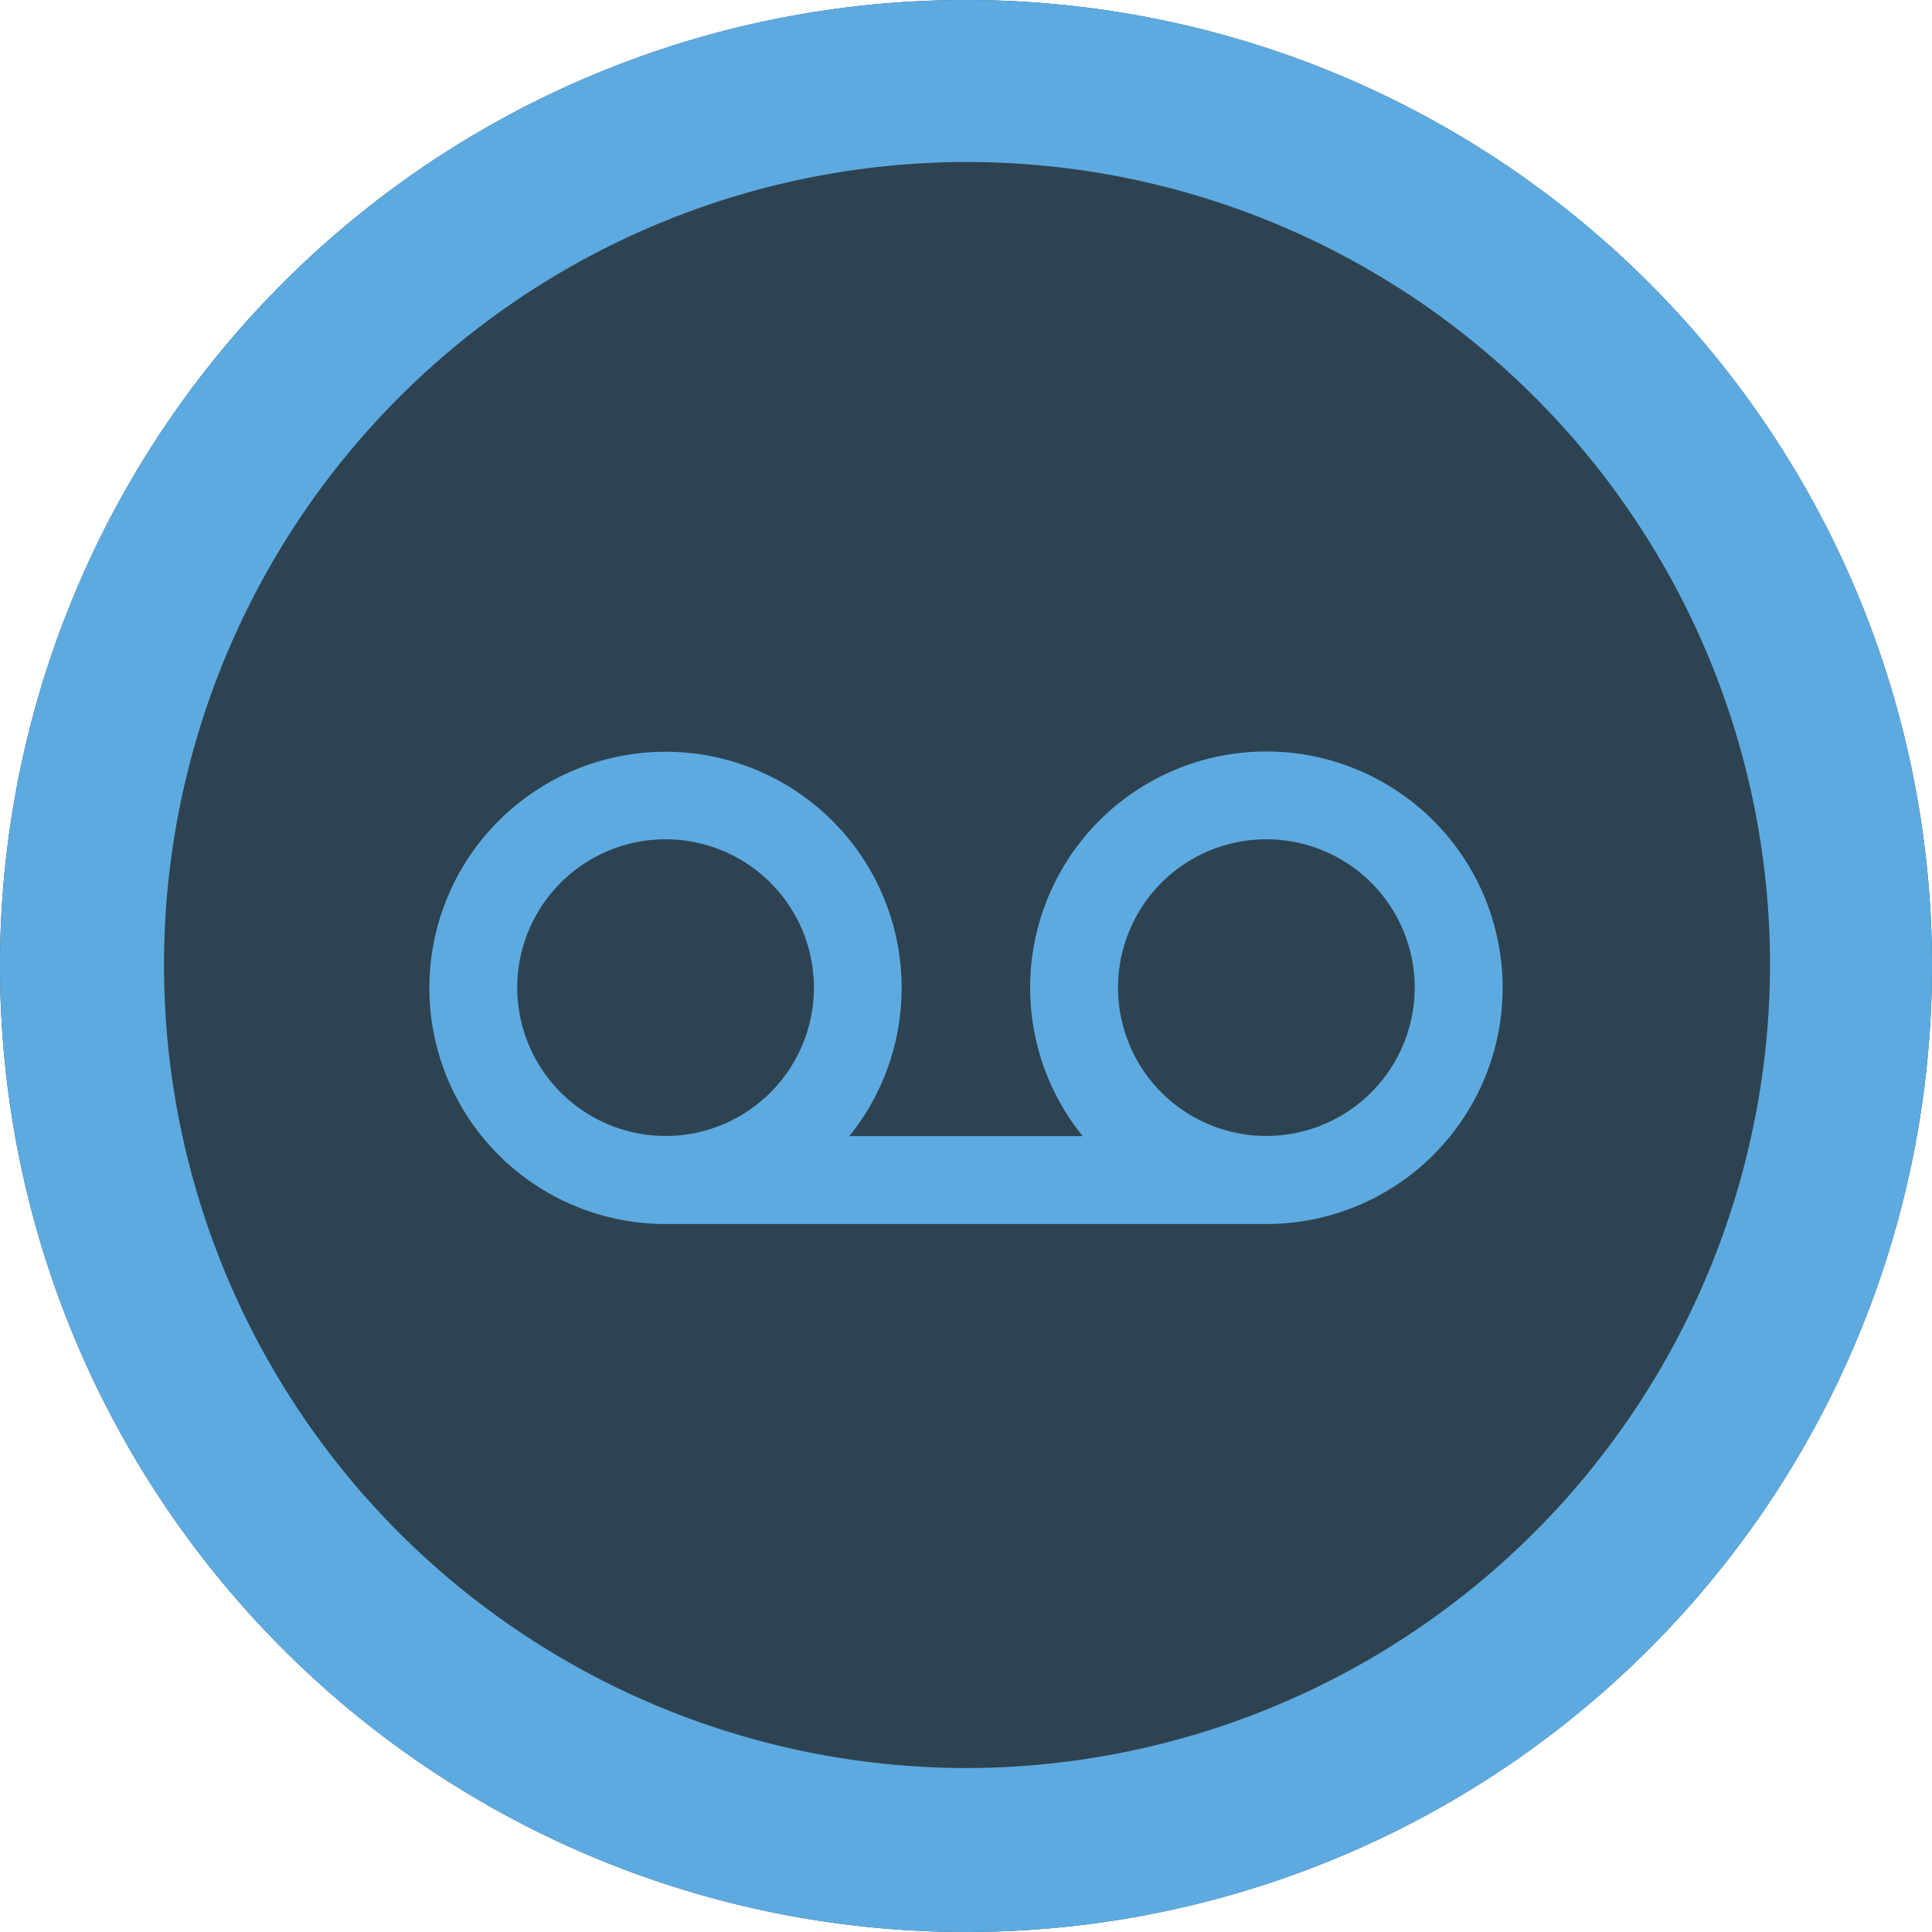 <svg xmlns="http://www.w3.org/2000/svg"  viewBox="0 0 36 36"><defs><style>.a{fill:#2e4351;}.b{fill:#5daae0;}</style></defs><g transform="translate(4122 1807)"><g transform="translate(-38 -262)"><path class="a" d="M18,0A18,18,0,1,1,0,18,18,18,0,0,1,18,0Z" transform="translate(-4084 -1545)"/></g><g transform="translate(16 31)"><path class="b" d="M19.1,1.3a18,18,0,1,0,18,18A18,18,0,0,0,19.1,1.3Zm0,32.945A14.963,14.963,0,1,1,34.082,19.3,14.995,14.995,0,0,1,19.1,34.245Z" transform="translate(-4139.1 -1839.3)"/><path class="b" d="M76.381,166.7a4.4,4.4,0,0,0-3.423,7.167H68.61a4.4,4.4,0,1,0-3.423,1.638H76.381a4.4,4.4,0,1,0,0-8.805Zm-13.959,4.4a2.764,2.764,0,1,1,2.764,2.764A2.767,2.767,0,0,1,62.422,171.1Zm13.959,2.764a2.764,2.764,0,1,1,2.764-2.764A2.767,2.767,0,0,1,76.381,173.864Z" transform="translate(-4190.784 -1990.697)"/></g></g></svg>
